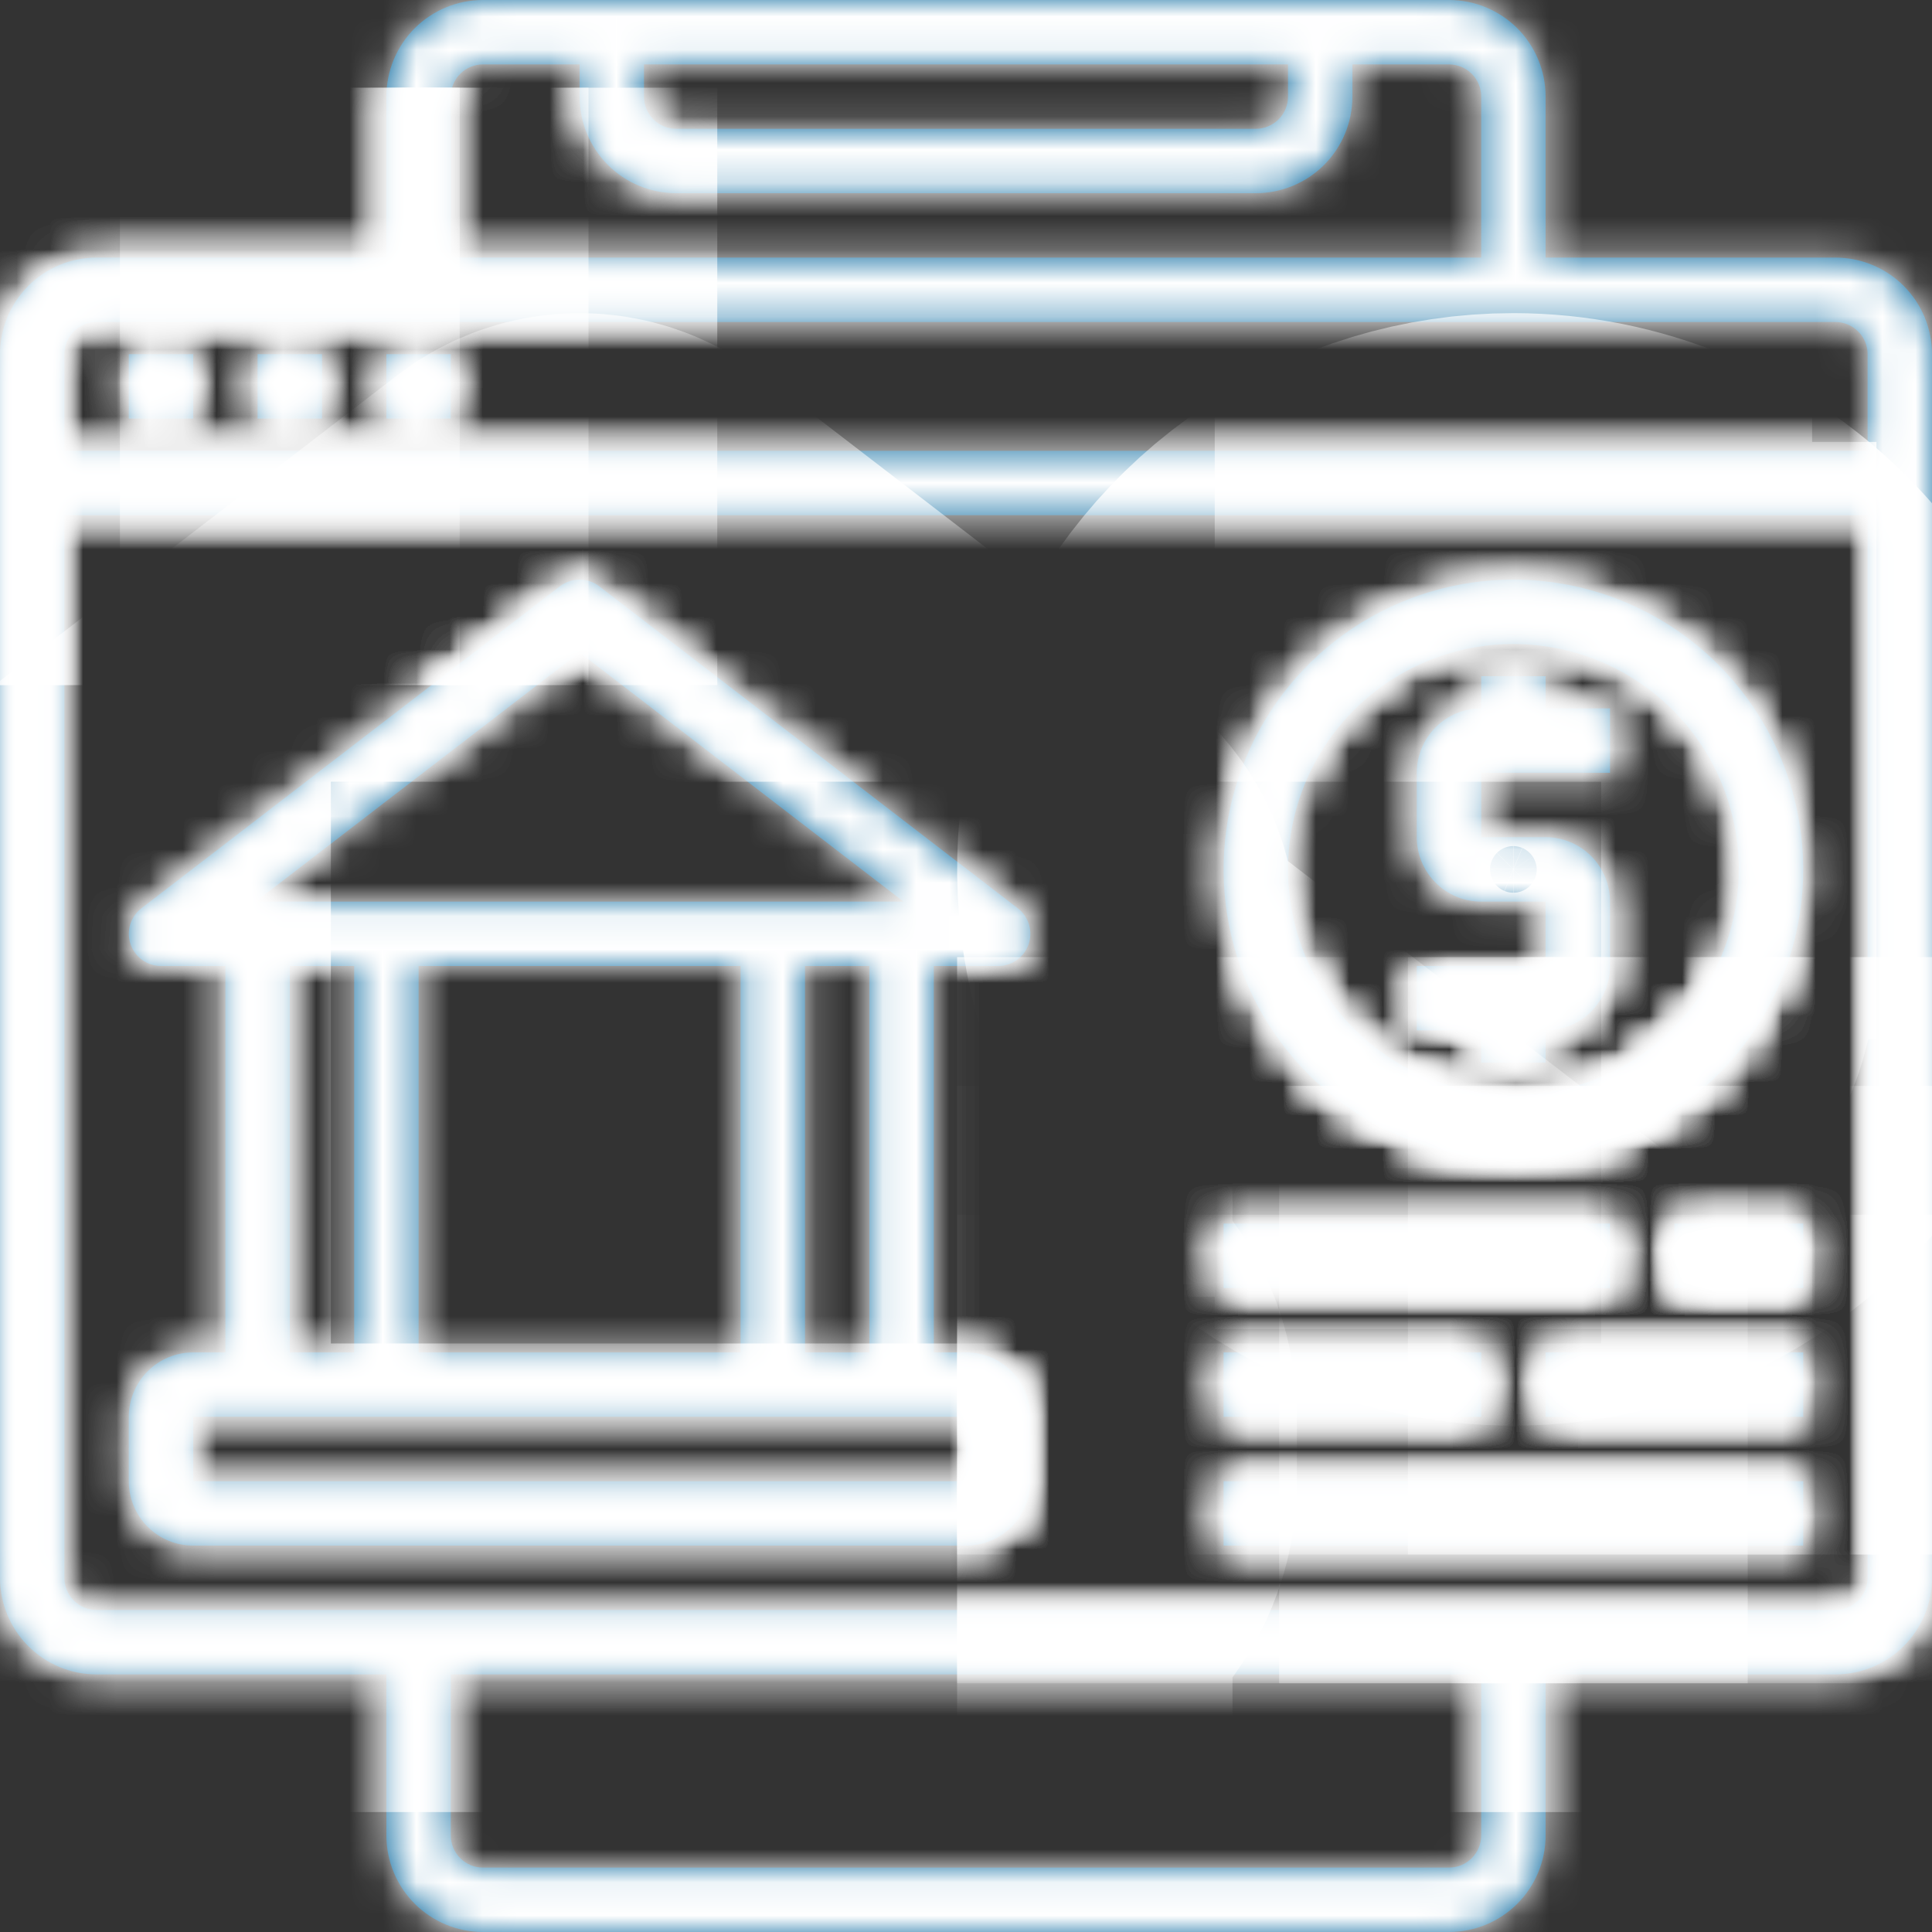 <svg width="58" height="58" viewBox="0 0 58 58" fill="none" xmlns="http://www.w3.org/2000/svg">
<rect x="0" y="0" width="58" height="58" fill="#333333" stroke="none"/>
<mask id="path-1-inside-1" fill="white">
<path d="M55.1 7.733H46.4V2.9C46.4 2.131 46.094 1.393 45.551 0.849C45.007 0.306 44.269 0 43.5 0H14.5C13.731 0 12.993 0.306 12.449 0.849C11.905 1.393 11.6 2.131 11.6 2.9V7.733H2.9C2.131 7.733 1.393 8.039 0.849 8.583C0.306 9.127 0 9.864 0 10.633V47.367C0 48.136 0.306 48.873 0.849 49.417C1.393 49.961 2.131 50.267 2.9 50.267H11.6V55.1C11.6 55.869 11.905 56.607 12.449 57.151C12.993 57.694 13.731 58 14.5 58H43.5C44.269 58 45.007 57.694 45.551 57.151C46.094 56.607 46.4 55.869 46.4 55.1V50.267H55.1C55.869 50.267 56.607 49.961 57.151 49.417C57.694 48.873 58 48.136 58 47.367V10.633C58 9.864 57.694 9.127 57.151 8.583C56.607 8.039 55.869 7.733 55.1 7.733ZM19.333 1.933H38.667V2.9C38.667 3.156 38.565 3.402 38.383 3.584C38.202 3.765 37.956 3.867 37.7 3.867H20.3C20.044 3.867 19.798 3.765 19.616 3.584C19.435 3.402 19.333 3.156 19.333 2.9V1.933ZM13.533 2.9C13.533 2.644 13.635 2.398 13.816 2.216C13.998 2.035 14.244 1.933 14.5 1.933H17.4V2.9C17.4 3.669 17.706 4.407 18.249 4.951C18.793 5.494 19.531 5.8 20.3 5.8H37.7C38.469 5.8 39.207 5.494 39.751 4.951C40.294 4.407 40.6 3.669 40.6 2.9V1.933H43.5C43.756 1.933 44.002 2.035 44.184 2.216C44.365 2.398 44.467 2.644 44.467 2.9V7.733H13.533V2.9ZM2.9 9.667H55.1C55.356 9.667 55.602 9.769 55.783 9.95C55.965 10.131 56.067 10.377 56.067 10.633V13.533H1.933V10.633C1.933 10.377 2.035 10.131 2.216 9.95C2.398 9.769 2.644 9.667 2.9 9.667ZM44.467 55.1C44.467 55.356 44.365 55.602 44.184 55.783C44.002 55.965 43.756 56.067 43.5 56.067H14.5C14.244 56.067 13.998 55.965 13.816 55.783C13.635 55.602 13.533 55.356 13.533 55.1V50.267H44.467V55.1ZM55.1 48.333H2.9C2.644 48.333 2.398 48.231 2.216 48.05C2.035 47.869 1.933 47.623 1.933 47.367V15.467H56.067V47.367C56.067 47.623 55.965 47.869 55.783 48.05C55.602 48.231 55.356 48.333 55.1 48.333Z"/>
<path d="M45.433 17.4C43.713 17.4 42.031 17.91 40.6 18.866C39.169 19.822 38.054 21.181 37.396 22.771C36.737 24.36 36.565 26.11 36.901 27.797C37.236 29.485 38.065 31.035 39.282 32.252C40.498 33.468 42.048 34.297 43.736 34.633C45.424 34.968 47.173 34.796 48.763 34.138C50.352 33.479 51.711 32.364 52.667 30.933C53.623 29.503 54.133 27.821 54.133 26.1C54.131 23.793 53.213 21.582 51.582 19.951C49.951 18.32 47.74 17.403 45.433 17.4ZM45.433 32.867C44.095 32.867 42.787 32.47 41.674 31.726C40.561 30.983 39.694 29.926 39.182 28.689C38.67 27.453 38.536 26.093 38.797 24.78C39.058 23.467 39.702 22.262 40.649 21.315C41.595 20.369 42.801 19.724 44.113 19.463C45.426 19.202 46.786 19.336 48.023 19.848C49.259 20.361 50.316 21.228 51.06 22.341C51.803 23.453 52.2 24.762 52.2 26.1C52.198 27.894 51.484 29.614 50.216 30.883C48.947 32.151 47.227 32.865 45.433 32.867Z"/>
<path d="M46.4 20.3H44.467V21.267C43.954 21.267 43.462 21.47 43.1 21.833C42.737 22.195 42.533 22.687 42.533 23.2V25.133C42.533 25.646 42.737 26.138 43.1 26.5C43.462 26.863 43.954 27.067 44.467 27.067H46.4V29H42.533V30.933H44.467V31.9H46.4V30.933C46.913 30.933 47.404 30.73 47.767 30.367C48.13 30.005 48.333 29.513 48.333 29V27.067C48.333 26.554 48.13 26.062 47.767 25.7C47.404 25.337 46.913 25.133 46.4 25.133H44.467V23.2H48.333V21.267H46.4V20.3Z"/>
<path d="M29 40.6H28.033V29H29.967C30.168 29 30.365 28.936 30.529 28.819C30.693 28.701 30.816 28.535 30.881 28.345C30.945 28.154 30.949 27.947 30.891 27.754C30.832 27.561 30.715 27.391 30.555 27.268L17.989 17.601C17.82 17.472 17.613 17.401 17.4 17.401C17.187 17.401 16.98 17.472 16.811 17.601L4.245 27.268C4.085 27.391 3.968 27.561 3.909 27.754C3.851 27.947 3.855 28.154 3.92 28.345C3.984 28.535 4.107 28.701 4.271 28.819C4.435 28.936 4.632 29 4.833 29H6.767V40.6H5.8C5.287 40.6 4.795 40.804 4.433 41.166C4.07 41.529 3.867 42.021 3.867 42.533V44.467C3.867 44.98 4.07 45.471 4.433 45.834C4.795 46.197 5.287 46.4 5.8 46.4H29C29.513 46.4 30.005 46.197 30.367 45.834C30.73 45.471 30.933 44.98 30.933 44.467V42.533C30.933 42.021 30.73 41.529 30.367 41.166C30.005 40.804 29.513 40.6 29 40.6ZM26.1 40.6H24.167V29H26.1V40.6ZM22.233 29V40.6H12.567V29H22.233ZM17.4 19.587L27.125 27.067H7.675L17.4 19.587ZM8.7 29H10.633V40.6H8.7V29ZM5.8 44.467V42.533H29V44.467H5.8Z"/>
<path d="M3.867 10.633H5.8V12.567H3.867V10.633Z"/>
<path d="M7.733 10.633H9.667V12.567H7.733V10.633Z"/>
<path d="M11.6 10.633H13.533V12.567H11.6V10.633Z"/>
<path d="M50.267 36.733H54.133V38.667H50.267V36.733Z"/>
<path d="M36.733 40.6H44.467V42.533H36.733V40.6Z"/>
<path d="M36.733 44.467H54.133V46.4H36.733V44.467Z"/>
<path d="M36.733 36.733H48.333V38.667H36.733V36.733Z"/>
<path d="M46.4 40.6H54.133V42.533H46.4V40.6Z"/>
</mask>
<path d="M55.1 7.733H46.4V2.9C46.4 2.131 46.094 1.393 45.551 0.849C45.007 0.306 44.269 0 43.5 0H14.5C13.731 0 12.993 0.306 12.449 0.849C11.905 1.393 11.6 2.131 11.6 2.9V7.733H2.9C2.131 7.733 1.393 8.039 0.849 8.583C0.306 9.127 0 9.864 0 10.633V47.367C0 48.136 0.306 48.873 0.849 49.417C1.393 49.961 2.131 50.267 2.9 50.267H11.6V55.1C11.6 55.869 11.905 56.607 12.449 57.151C12.993 57.694 13.731 58 14.5 58H43.5C44.269 58 45.007 57.694 45.551 57.151C46.094 56.607 46.4 55.869 46.4 55.1V50.267H55.1C55.869 50.267 56.607 49.961 57.151 49.417C57.694 48.873 58 48.136 58 47.367V10.633C58 9.864 57.694 9.127 57.151 8.583C56.607 8.039 55.869 7.733 55.1 7.733ZM19.333 1.933H38.667V2.9C38.667 3.156 38.565 3.402 38.383 3.584C38.202 3.765 37.956 3.867 37.7 3.867H20.3C20.044 3.867 19.798 3.765 19.616 3.584C19.435 3.402 19.333 3.156 19.333 2.9V1.933ZM13.533 2.9C13.533 2.644 13.635 2.398 13.816 2.216C13.998 2.035 14.244 1.933 14.5 1.933H17.4V2.9C17.4 3.669 17.706 4.407 18.249 4.951C18.793 5.494 19.531 5.8 20.3 5.8H37.7C38.469 5.8 39.207 5.494 39.751 4.951C40.294 4.407 40.6 3.669 40.6 2.9V1.933H43.5C43.756 1.933 44.002 2.035 44.184 2.216C44.365 2.398 44.467 2.644 44.467 2.9V7.733H13.533V2.9ZM2.9 9.667H55.1C55.356 9.667 55.602 9.769 55.783 9.95C55.965 10.131 56.067 10.377 56.067 10.633V13.533H1.933V10.633C1.933 10.377 2.035 10.131 2.216 9.95C2.398 9.769 2.644 9.667 2.9 9.667ZM44.467 55.1C44.467 55.356 44.365 55.602 44.184 55.783C44.002 55.965 43.756 56.067 43.5 56.067H14.5C14.244 56.067 13.998 55.965 13.816 55.783C13.635 55.602 13.533 55.356 13.533 55.1V50.267H44.467V55.1ZM55.1 48.333H2.9C2.644 48.333 2.398 48.231 2.216 48.05C2.035 47.869 1.933 47.623 1.933 47.367V15.467H56.067V47.367C56.067 47.623 55.965 47.869 55.783 48.05C55.602 48.231 55.356 48.333 55.1 48.333Z" fill="#01649C"/>
<path d="M45.433 17.4C43.713 17.4 42.031 17.91 40.6 18.866C39.169 19.822 38.054 21.181 37.396 22.771C36.737 24.36 36.565 26.11 36.901 27.797C37.236 29.485 38.065 31.035 39.282 32.252C40.498 33.468 42.048 34.297 43.736 34.633C45.424 34.968 47.173 34.796 48.763 34.138C50.352 33.479 51.711 32.364 52.667 30.933C53.623 29.503 54.133 27.821 54.133 26.1C54.131 23.793 53.213 21.582 51.582 19.951C49.951 18.32 47.74 17.403 45.433 17.4ZM45.433 32.867C44.095 32.867 42.787 32.47 41.674 31.726C40.561 30.983 39.694 29.926 39.182 28.689C38.67 27.453 38.536 26.093 38.797 24.78C39.058 23.467 39.702 22.262 40.649 21.315C41.595 20.369 42.801 19.724 44.113 19.463C45.426 19.202 46.786 19.336 48.023 19.848C49.259 20.361 50.316 21.228 51.06 22.341C51.803 23.453 52.2 24.762 52.2 26.1C52.198 27.894 51.484 29.614 50.216 30.883C48.947 32.151 47.227 32.865 45.433 32.867Z" fill="#01649C"/>
<path d="M46.4 20.3H44.467V21.267C43.954 21.267 43.462 21.47 43.1 21.833C42.737 22.195 42.533 22.687 42.533 23.2V25.133C42.533 25.646 42.737 26.138 43.1 26.5C43.462 26.863 43.954 27.067 44.467 27.067H46.4V29H42.533V30.933H44.467V31.9H46.4V30.933C46.913 30.933 47.404 30.73 47.767 30.367C48.13 30.005 48.333 29.513 48.333 29V27.067C48.333 26.554 48.13 26.062 47.767 25.7C47.404 25.337 46.913 25.133 46.4 25.133H44.467V23.2H48.333V21.267H46.4V20.3Z" fill="#01649C"/>
<path d="M29 40.6H28.033V29H29.967C30.168 29 30.365 28.936 30.529 28.819C30.693 28.701 30.816 28.535 30.881 28.345C30.945 28.154 30.949 27.947 30.891 27.754C30.832 27.561 30.715 27.391 30.555 27.268L17.989 17.601C17.82 17.472 17.613 17.401 17.4 17.401C17.187 17.401 16.98 17.472 16.811 17.601L4.245 27.268C4.085 27.391 3.968 27.561 3.909 27.754C3.851 27.947 3.855 28.154 3.92 28.345C3.984 28.535 4.107 28.701 4.271 28.819C4.435 28.936 4.632 29 4.833 29H6.767V40.6H5.8C5.287 40.6 4.795 40.804 4.433 41.166C4.07 41.529 3.867 42.021 3.867 42.533V44.467C3.867 44.98 4.07 45.471 4.433 45.834C4.795 46.197 5.287 46.4 5.8 46.4H29C29.513 46.4 30.005 46.197 30.367 45.834C30.73 45.471 30.933 44.98 30.933 44.467V42.533C30.933 42.021 30.73 41.529 30.367 41.166C30.005 40.804 29.513 40.6 29 40.6ZM26.1 40.6H24.167V29H26.1V40.6ZM22.233 29V40.6H12.567V29H22.233ZM17.4 19.587L27.125 27.067H7.675L17.4 19.587ZM8.7 29H10.633V40.6H8.7V29ZM5.8 44.467V42.533H29V44.467H5.8Z" fill="#01649C"/>
<path d="M3.867 10.633H5.8V12.567H3.867V10.633Z" fill="#01649C"/>
<path d="M7.733 10.633H9.667V12.567H7.733V10.633Z" fill="#01649C"/>
<path d="M11.6 10.633H13.533V12.567H11.6V10.633Z" fill="#01649C"/>
<path d="M50.267 36.733H54.133V38.667H50.267V36.733Z" fill="#01649C"/>
<path d="M36.733 40.6H44.467V42.533H36.733V40.6Z" fill="#01649C"/>
<path d="M36.733 44.467H54.133V46.4H36.733V44.467Z" fill="#01649C"/>
<path d="M36.733 36.733H48.333V38.667H36.733V36.733Z" fill="#01649C"/>
<path d="M46.4 40.6H54.133V42.533H46.4V40.6Z" fill="#01649C"/>
<path d="M55.1 7.733H46.4V2.9C46.4 2.131 46.094 1.393 45.551 0.849C45.007 0.306 44.269 0 43.5 0H14.5C13.731 0 12.993 0.306 12.449 0.849C11.905 1.393 11.6 2.131 11.6 2.9V7.733H2.9C2.131 7.733 1.393 8.039 0.849 8.583C0.306 9.127 0 9.864 0 10.633V47.367C0 48.136 0.306 48.873 0.849 49.417C1.393 49.961 2.131 50.267 2.9 50.267H11.6V55.1C11.6 55.869 11.905 56.607 12.449 57.151C12.993 57.694 13.731 58 14.5 58H43.5C44.269 58 45.007 57.694 45.551 57.151C46.094 56.607 46.4 55.869 46.4 55.1V50.267H55.1C55.869 50.267 56.607 49.961 57.151 49.417C57.694 48.873 58 48.136 58 47.367V10.633C58 9.864 57.694 9.127 57.151 8.583C56.607 8.039 55.869 7.733 55.1 7.733ZM19.333 1.933H38.667V2.9C38.667 3.156 38.565 3.402 38.383 3.584C38.202 3.765 37.956 3.867 37.7 3.867H20.3C20.044 3.867 19.798 3.765 19.616 3.584C19.435 3.402 19.333 3.156 19.333 2.9V1.933ZM13.533 2.9C13.533 2.644 13.635 2.398 13.816 2.216C13.998 2.035 14.244 1.933 14.5 1.933H17.4V2.9C17.4 3.669 17.706 4.407 18.249 4.951C18.793 5.494 19.531 5.8 20.3 5.8H37.7C38.469 5.8 39.207 5.494 39.751 4.951C40.294 4.407 40.6 3.669 40.6 2.9V1.933H43.5C43.756 1.933 44.002 2.035 44.184 2.216C44.365 2.398 44.467 2.644 44.467 2.9V7.733H13.533V2.9ZM2.9 9.667H55.1C55.356 9.667 55.602 9.769 55.783 9.95C55.965 10.131 56.067 10.377 56.067 10.633V13.533H1.933V10.633C1.933 10.377 2.035 10.131 2.216 9.95C2.398 9.769 2.644 9.667 2.9 9.667ZM44.467 55.1C44.467 55.356 44.365 55.602 44.184 55.783C44.002 55.965 43.756 56.067 43.5 56.067H14.5C14.244 56.067 13.998 55.965 13.816 55.783C13.635 55.602 13.533 55.356 13.533 55.1V50.267H44.467V55.1ZM55.1 48.333H2.9C2.644 48.333 2.398 48.231 2.216 48.05C2.035 47.869 1.933 47.623 1.933 47.367V15.467H56.067V47.367C56.067 47.623 55.965 47.869 55.783 48.05C55.602 48.231 55.356 48.333 55.1 48.333Z" stroke="white" stroke-width="16" mask="url(#path-1-inside-1)"/>
<path d="M45.433 17.4C43.713 17.4 42.031 17.91 40.6 18.866C39.169 19.822 38.054 21.181 37.396 22.771C36.737 24.36 36.565 26.11 36.901 27.797C37.236 29.485 38.065 31.035 39.282 32.252C40.498 33.468 42.048 34.297 43.736 34.633C45.424 34.968 47.173 34.796 48.763 34.138C50.352 33.479 51.711 32.364 52.667 30.933C53.623 29.503 54.133 27.821 54.133 26.1C54.131 23.793 53.213 21.582 51.582 19.951C49.951 18.32 47.74 17.403 45.433 17.4ZM45.433 32.867C44.095 32.867 42.787 32.47 41.674 31.726C40.561 30.983 39.694 29.926 39.182 28.689C38.67 27.453 38.536 26.093 38.797 24.78C39.058 23.467 39.702 22.262 40.649 21.315C41.595 20.369 42.801 19.724 44.113 19.463C45.426 19.202 46.786 19.336 48.023 19.848C49.259 20.361 50.316 21.228 51.06 22.341C51.803 23.453 52.2 24.762 52.2 26.1C52.198 27.894 51.484 29.614 50.216 30.883C48.947 32.151 47.227 32.865 45.433 32.867Z" stroke="white" stroke-width="16" mask="url(#path-1-inside-1)"/>
<path d="M46.4 20.3H44.467V21.267C43.954 21.267 43.462 21.47 43.1 21.833C42.737 22.195 42.533 22.687 42.533 23.2V25.133C42.533 25.646 42.737 26.138 43.1 26.5C43.462 26.863 43.954 27.067 44.467 27.067H46.4V29H42.533V30.933H44.467V31.9H46.4V30.933C46.913 30.933 47.404 30.73 47.767 30.367C48.13 30.005 48.333 29.513 48.333 29V27.067C48.333 26.554 48.13 26.062 47.767 25.7C47.404 25.337 46.913 25.133 46.4 25.133H44.467V23.2H48.333V21.267H46.4V20.3Z" stroke="white" stroke-width="16" mask="url(#path-1-inside-1)"/>
<path d="M29 40.6H28.033V29H29.967C30.168 29 30.365 28.936 30.529 28.819C30.693 28.701 30.816 28.535 30.881 28.345C30.945 28.154 30.949 27.947 30.891 27.754C30.832 27.561 30.715 27.391 30.555 27.268L17.989 17.601C17.82 17.472 17.613 17.401 17.4 17.401C17.187 17.401 16.98 17.472 16.811 17.601L4.245 27.268C4.085 27.391 3.968 27.561 3.909 27.754C3.851 27.947 3.855 28.154 3.92 28.345C3.984 28.535 4.107 28.701 4.271 28.819C4.435 28.936 4.632 29 4.833 29H6.767V40.6H5.8C5.287 40.6 4.795 40.804 4.433 41.166C4.07 41.529 3.867 42.021 3.867 42.533V44.467C3.867 44.98 4.07 45.471 4.433 45.834C4.795 46.197 5.287 46.4 5.8 46.4H29C29.513 46.4 30.005 46.197 30.367 45.834C30.73 45.471 30.933 44.98 30.933 44.467V42.533C30.933 42.021 30.73 41.529 30.367 41.166C30.005 40.804 29.513 40.6 29 40.6ZM26.1 40.6H24.167V29H26.1V40.6ZM22.233 29V40.6H12.567V29H22.233ZM17.4 19.587L27.125 27.067H7.675L17.4 19.587ZM8.7 29H10.633V40.6H8.7V29ZM5.8 44.467V42.533H29V44.467H5.8Z" stroke="white" stroke-width="16" mask="url(#path-1-inside-1)"/>
<path d="M3.867 10.633H5.8V12.567H3.867V10.633Z" stroke="white" stroke-width="16" mask="url(#path-1-inside-1)"/>
<path d="M7.733 10.633H9.667V12.567H7.733V10.633Z" stroke="white" stroke-width="16" mask="url(#path-1-inside-1)"/>
<path d="M11.6 10.633H13.533V12.567H11.6V10.633Z" stroke="white" stroke-width="16" mask="url(#path-1-inside-1)"/>
<path d="M50.267 36.733H54.133V38.667H50.267V36.733Z" stroke="white" stroke-width="16" mask="url(#path-1-inside-1)"/>
<path d="M36.733 40.6H44.467V42.533H36.733V40.6Z" stroke="white" stroke-width="16" mask="url(#path-1-inside-1)"/>
<path d="M36.733 44.467H54.133V46.4H36.733V44.467Z" stroke="white" stroke-width="16" mask="url(#path-1-inside-1)"/>
<path d="M36.733 36.733H48.333V38.667H36.733V36.733Z" stroke="white" stroke-width="16" mask="url(#path-1-inside-1)"/>
<path d="M46.4 40.6H54.133V42.533H46.4V40.6Z" stroke="white" stroke-width="16" mask="url(#path-1-inside-1)"/>
</svg>
